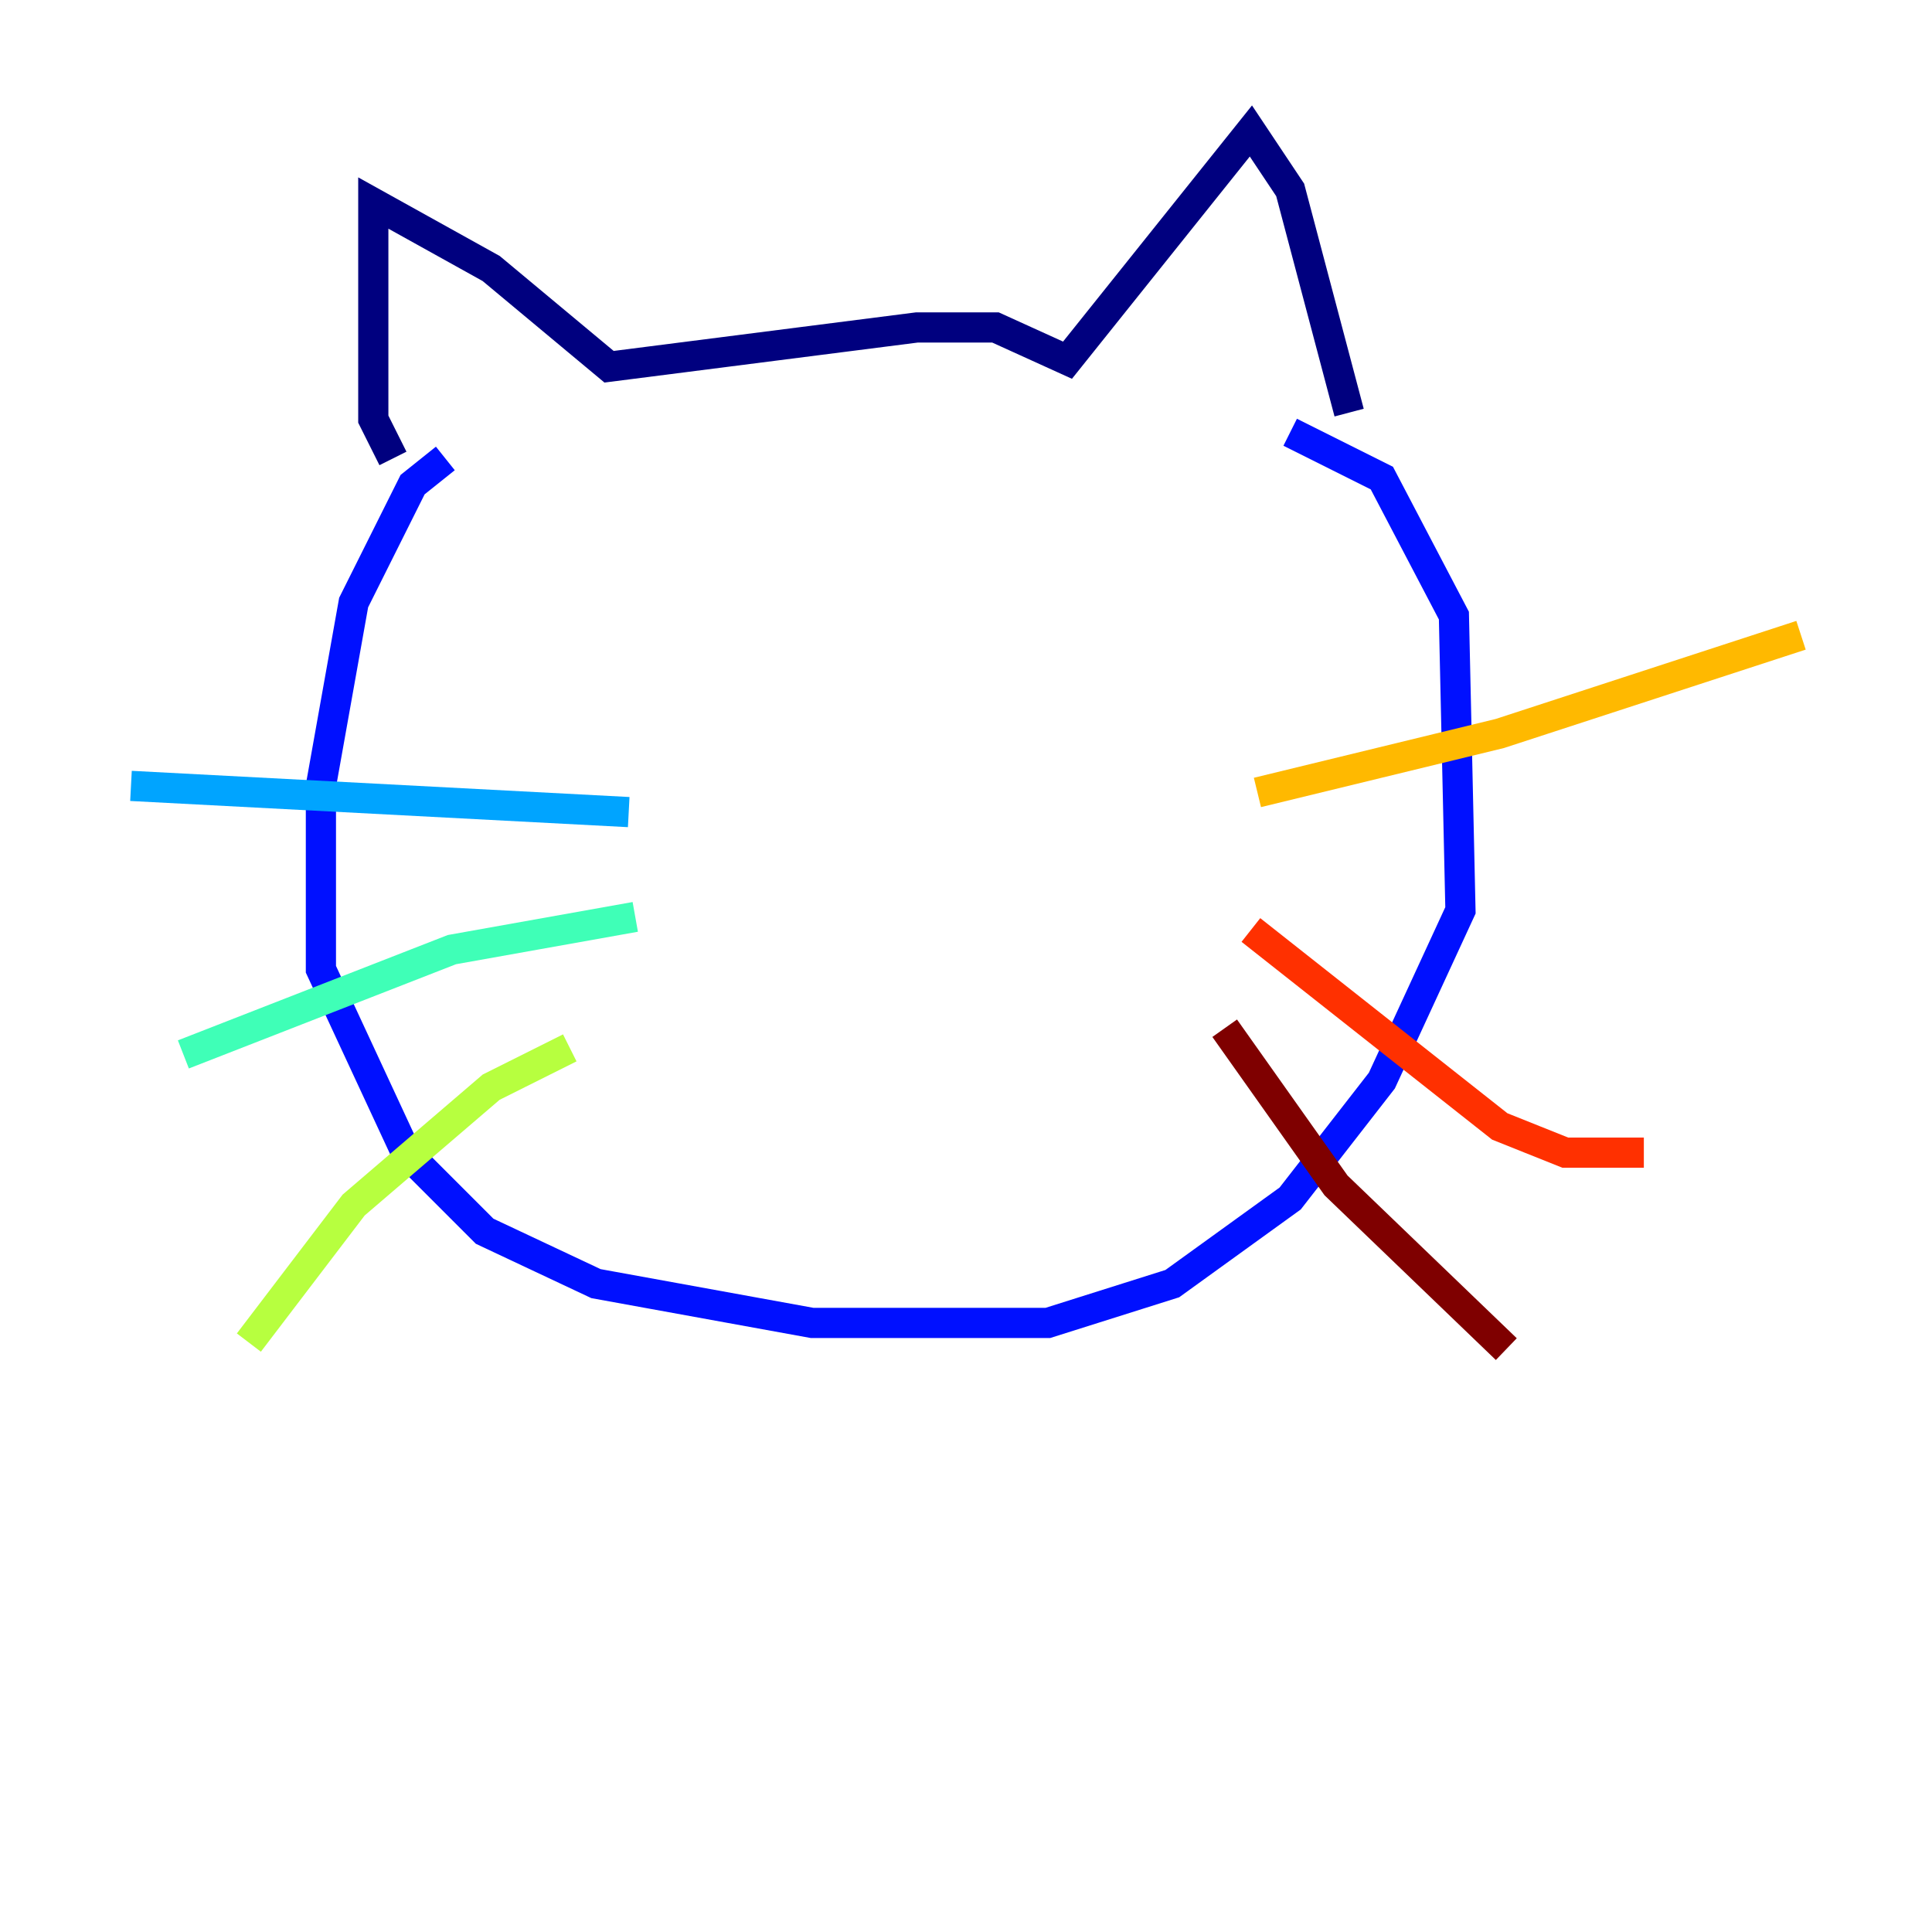 <?xml version="1.0" encoding="utf-8" ?>
<svg baseProfile="tiny" height="128" version="1.2" viewBox="0,0,128,128" width="128" xmlns="http://www.w3.org/2000/svg" xmlns:ev="http://www.w3.org/2001/xml-events" xmlns:xlink="http://www.w3.org/1999/xlink"><defs /><polyline fill="none" points="26.034,30.373 24.732,27.77 24.732,13.451 32.542,17.79 40.352,24.298 60.746,21.695 65.953,21.695 70.725,23.864 82.875,8.678 85.478,12.583 89.383,27.336" stroke="#00007f" stroke-width="2" /><polyline fill="none" points="29.505,30.373 27.336,32.108 23.43,39.919 21.261,52.068 21.261,64.217 26.902,76.366 32.108,81.573 39.485,85.044 53.803,87.647 69.424,87.647 77.668,85.044 85.478,79.403 91.552,71.593 96.759,60.312 96.325,40.786 91.552,31.675 85.478,28.637" stroke="#0010ff" stroke-width="2" /><polyline fill="none" points="41.654,53.803 8.678,52.068" stroke="#00a4ff" stroke-width="2" /><polyline fill="none" points="42.088,60.746 29.939,62.915 12.149,69.858" stroke="#3fffb7" stroke-width="2" /><polyline fill="none" points="37.749,69.424 32.542,72.027 23.43,79.837 16.488,88.949" stroke="#b7ff3f" stroke-width="2" /><polyline fill="none" points="83.308,52.502 99.363,48.597 119.322,42.088" stroke="#ffb900" stroke-width="2" /><polyline fill="none" points="82.875,61.614 99.363,74.63 103.702,76.366 108.909,76.366" stroke="#ff3000" stroke-width="2" /><polyline fill="none" points="81.139,68.122 88.515,78.536 99.797,89.383" stroke="#7f0000" stroke-width="2" /></svg>